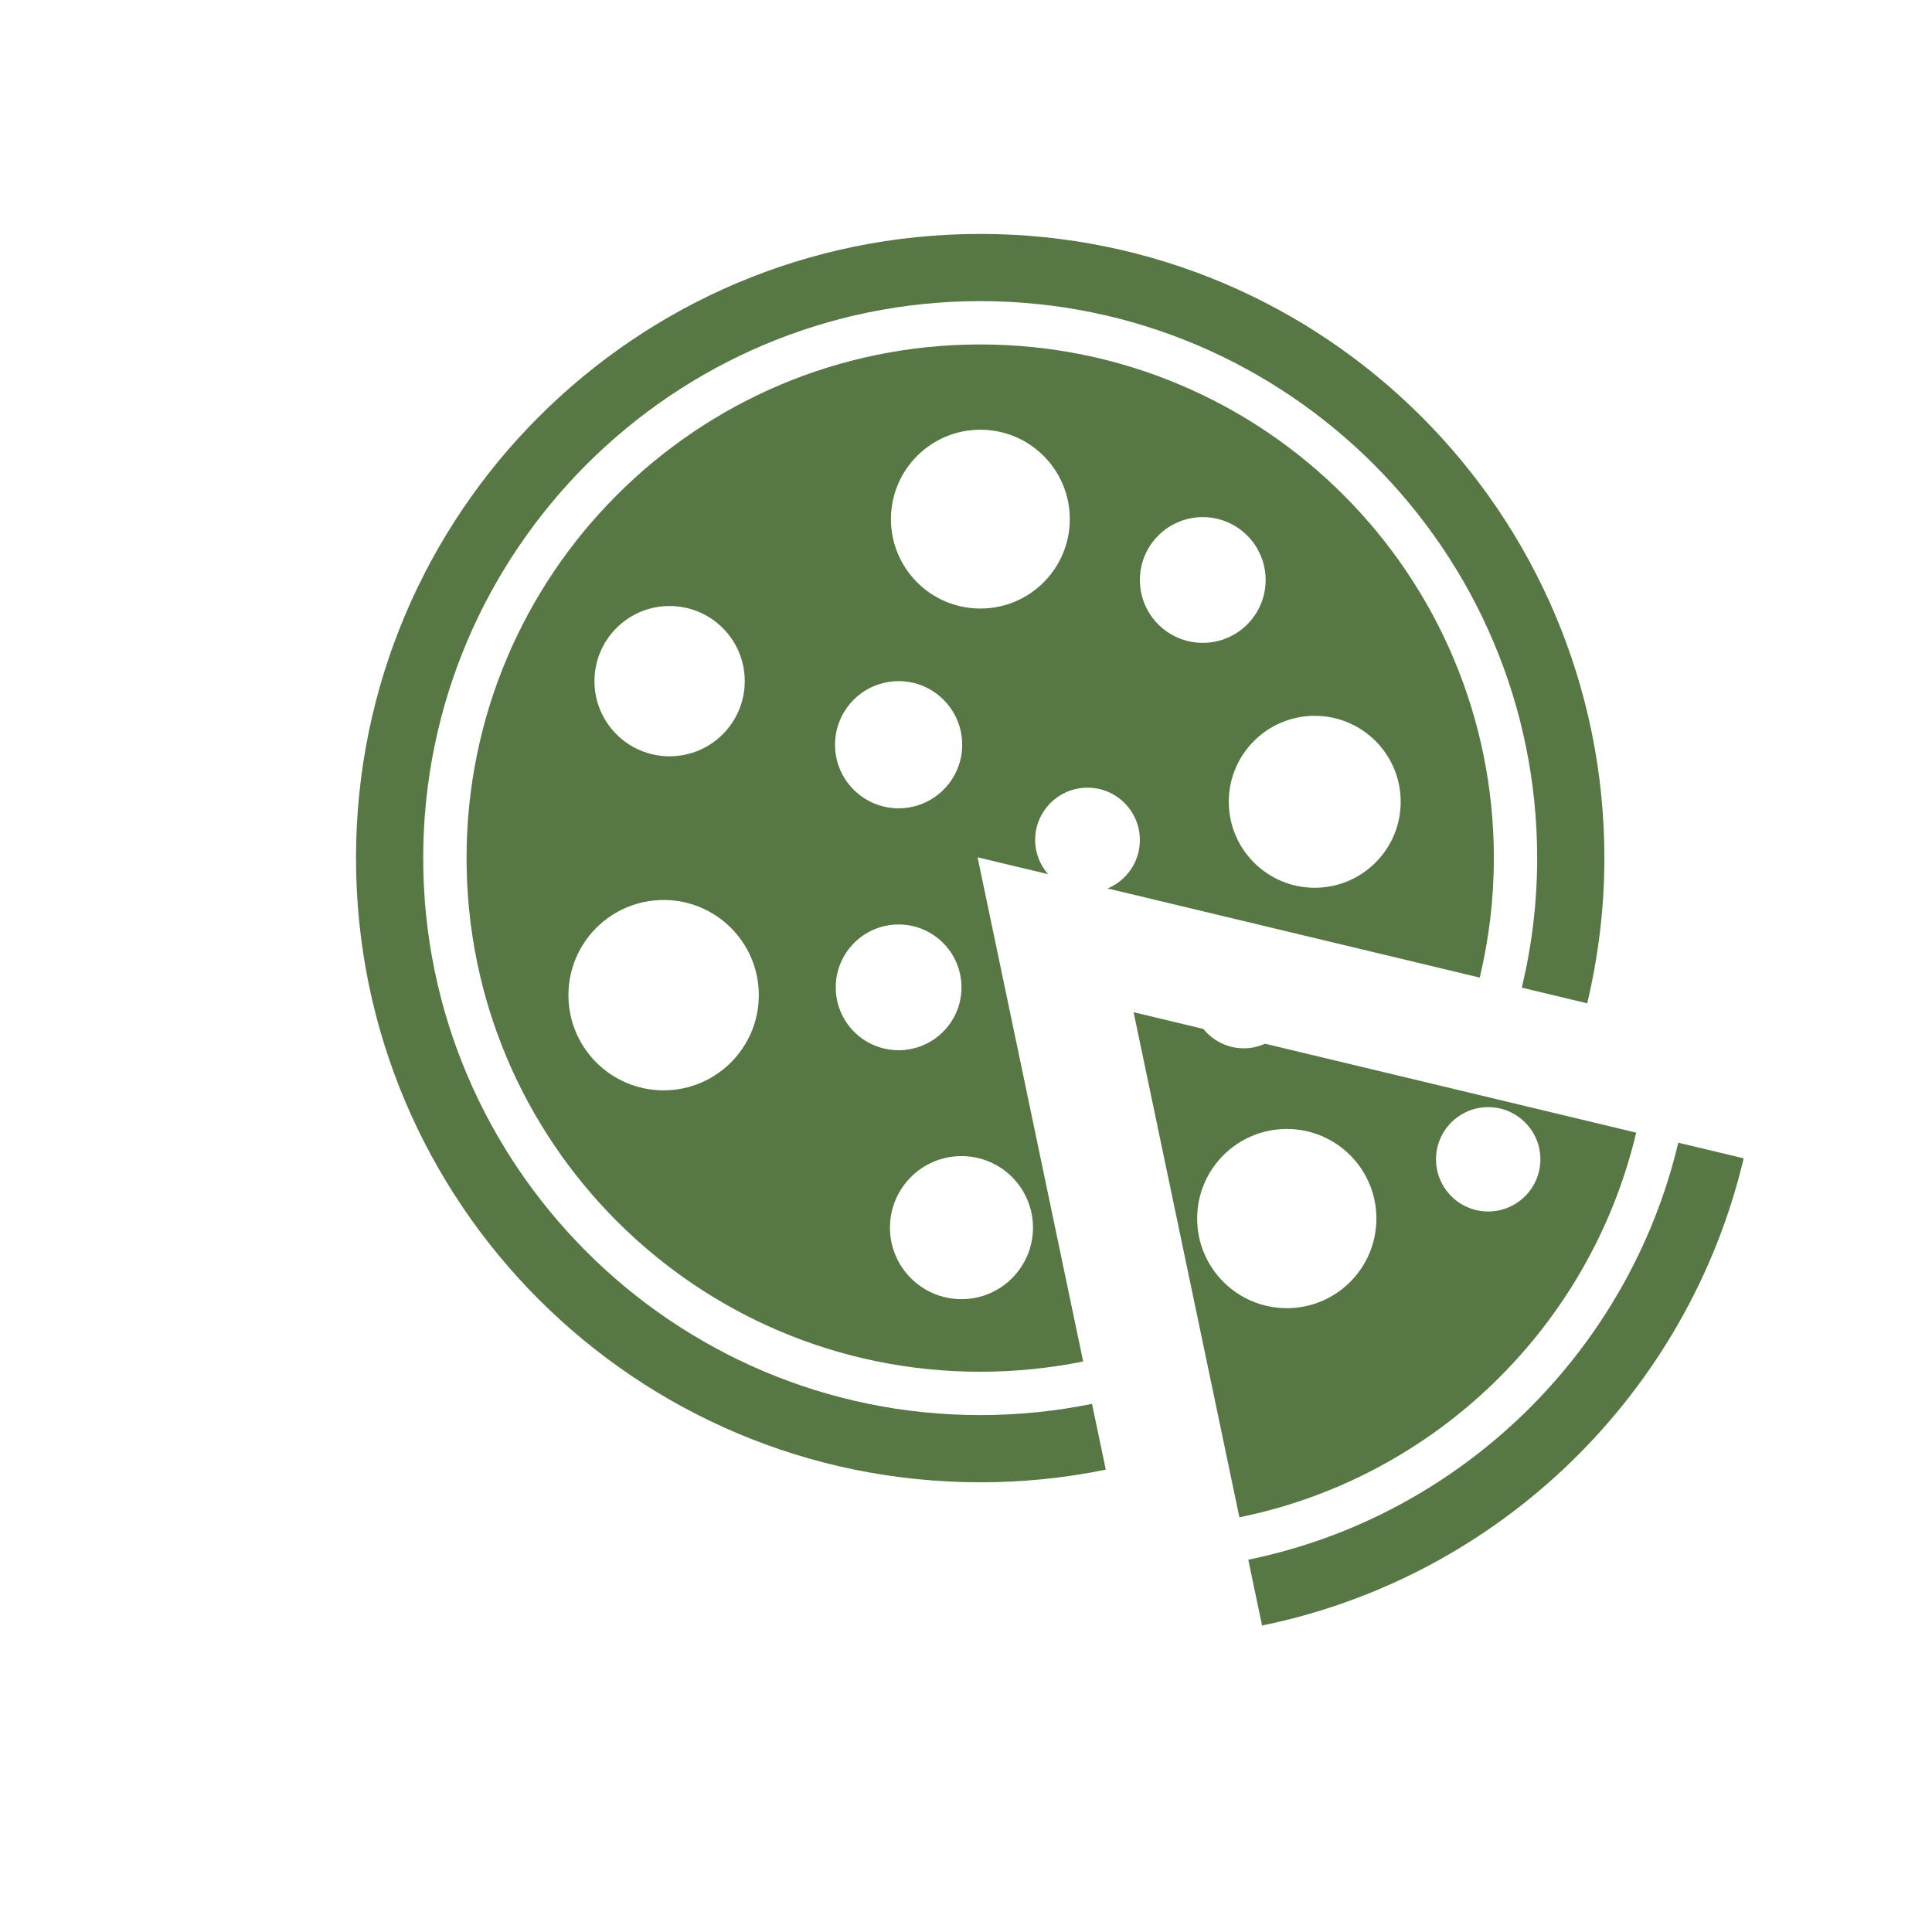 <?xml version="1.0" encoding="utf-8"?>
<!-- Generator: Adobe Illustrator 15.0.0, SVG Export Plug-In . SVG Version: 6.00 Build 0)  -->
<!DOCTYPE svg PUBLIC "-//W3C//DTD SVG 1.1//EN" "http://www.w3.org/Graphics/SVG/1.1/DTD/svg11.dtd">
<svg version="1.1" id="Ebene_1" xmlns="http://www.w3.org/2000/svg" xmlns:xlink="http://www.w3.org/1999/xlink" x="0px" y="0px"
	 width="60px" height="60px" viewBox="0 0 100 100" enable-background="new 0 0 100 100" xml:space="preserve">
<g>
	<path fill="#577844" d="M50.736,73.245c-15.897,0-28.831-12.933-28.831-28.828c0-15.897,12.933-28.831,28.831-28.831
		c15.896,0,28.828,12.934,28.828,28.831c0,2.309-0.279,4.551-0.795,6.704l3.385,0.811c0.574-2.413,0.889-4.927,0.889-7.516
		c0-17.843-14.465-32.308-32.307-32.308c-17.844,0-32.309,14.465-32.309,32.308c0,17.842,14.465,32.307,32.309,32.307
		c2.227,0,4.4-0.225,6.5-0.654l-0.713-3.405C54.652,73.044,52.717,73.245,50.736,73.245z"/>
	<path fill="#577844" d="M50.736,17.829c-14.684,0-26.587,11.903-26.587,26.588c0,14.683,11.903,26.585,26.587,26.585
		c1.824,0,3.604-0.186,5.328-0.533L50.6,44.374l3.646,0.872c-0.41-0.475-0.668-1.086-0.668-1.764c0-1.498,1.215-2.712,2.713-2.712
		S59,41.984,59,43.482c0,1.127-0.689,2.095-1.67,2.504L76.592,50.6c0.473-1.985,0.73-4.054,0.73-6.183
		C77.322,29.732,65.418,17.829,50.736,17.829z M34.658,31.367c2.148,0,3.89,1.741,3.89,3.889s-1.741,3.889-3.89,3.889
		c-2.147,0-3.889-1.74-3.889-3.889C30.77,33.108,32.511,31.367,34.658,31.367z M34.349,56.436c-2.722,0-4.927-2.205-4.927-4.926
		c0-2.722,2.205-4.927,4.927-4.927c2.721,0,4.927,2.205,4.927,4.927C39.275,54.23,37.069,56.436,34.349,56.436z M46.512,35.256
		c1.817,0,3.291,1.475,3.291,3.292s-1.474,3.29-3.291,3.29c-1.817,0-3.291-1.473-3.291-3.29S44.694,35.256,46.512,35.256z
		 M43.258,51.105c0-1.796,1.457-3.254,3.254-3.254c1.797,0,3.254,1.458,3.254,3.254c0,1.797-1.457,3.254-3.254,3.254
		C44.715,54.359,43.258,52.902,43.258,51.105z M53.468,63.542c0,2.045-1.657,3.702-3.702,3.702c-2.045,0-3.702-1.657-3.702-3.702
		s1.657-3.702,3.702-3.702C51.811,59.84,53.468,61.497,53.468,63.542z M50.744,31.498c-2.557,0-4.629-2.071-4.629-4.628
		s2.072-4.628,4.629-4.628c2.557,0,4.629,2.071,4.629,4.628S53.301,31.498,50.744,31.498z M59,30.02
		c0-1.797,1.457-3.254,3.255-3.254c1.796,0,3.254,1.457,3.254,3.254s-1.458,3.254-3.254,3.254C60.457,33.273,59,31.816,59,30.02z
		 M68.051,45.95c-2.457,0-4.449-1.992-4.449-4.45c0-2.457,1.992-4.449,4.449-4.449S72.5,39.043,72.5,41.5
		C72.5,43.958,70.508,45.95,68.051,45.95z"/>
	<path fill="#577844" d="M86.868,59.146C84.291,69.99,75.579,78.484,64.611,80.73l0.713,3.406
		c12.3-2.514,22.047-12.019,24.929-24.18L86.868,59.146z"/>
	<path fill="#577844" d="M84.689,58.625L65.48,54.023c-0.338,0.15-0.709,0.238-1.104,0.238c-0.847,0-1.593-0.396-2.09-1.003
		l-3.611-0.866l5.476,26.143C74.287,76.475,82.318,68.645,84.689,58.625z M77.029,57.305c1.49,0,2.701,1.211,2.701,2.701
		c0,1.491-1.211,2.7-2.701,2.7c-1.492,0-2.701-1.209-2.701-2.7C74.328,58.516,75.537,57.305,77.029,57.305z M66.605,67.711
		c-2.562,0-4.64-2.077-4.64-4.639c0-2.561,2.076-4.637,4.64-4.637c2.561,0,4.637,2.076,4.637,4.637
		C71.242,65.635,69.166,67.711,66.605,67.711z"/>
</g>
</svg>
